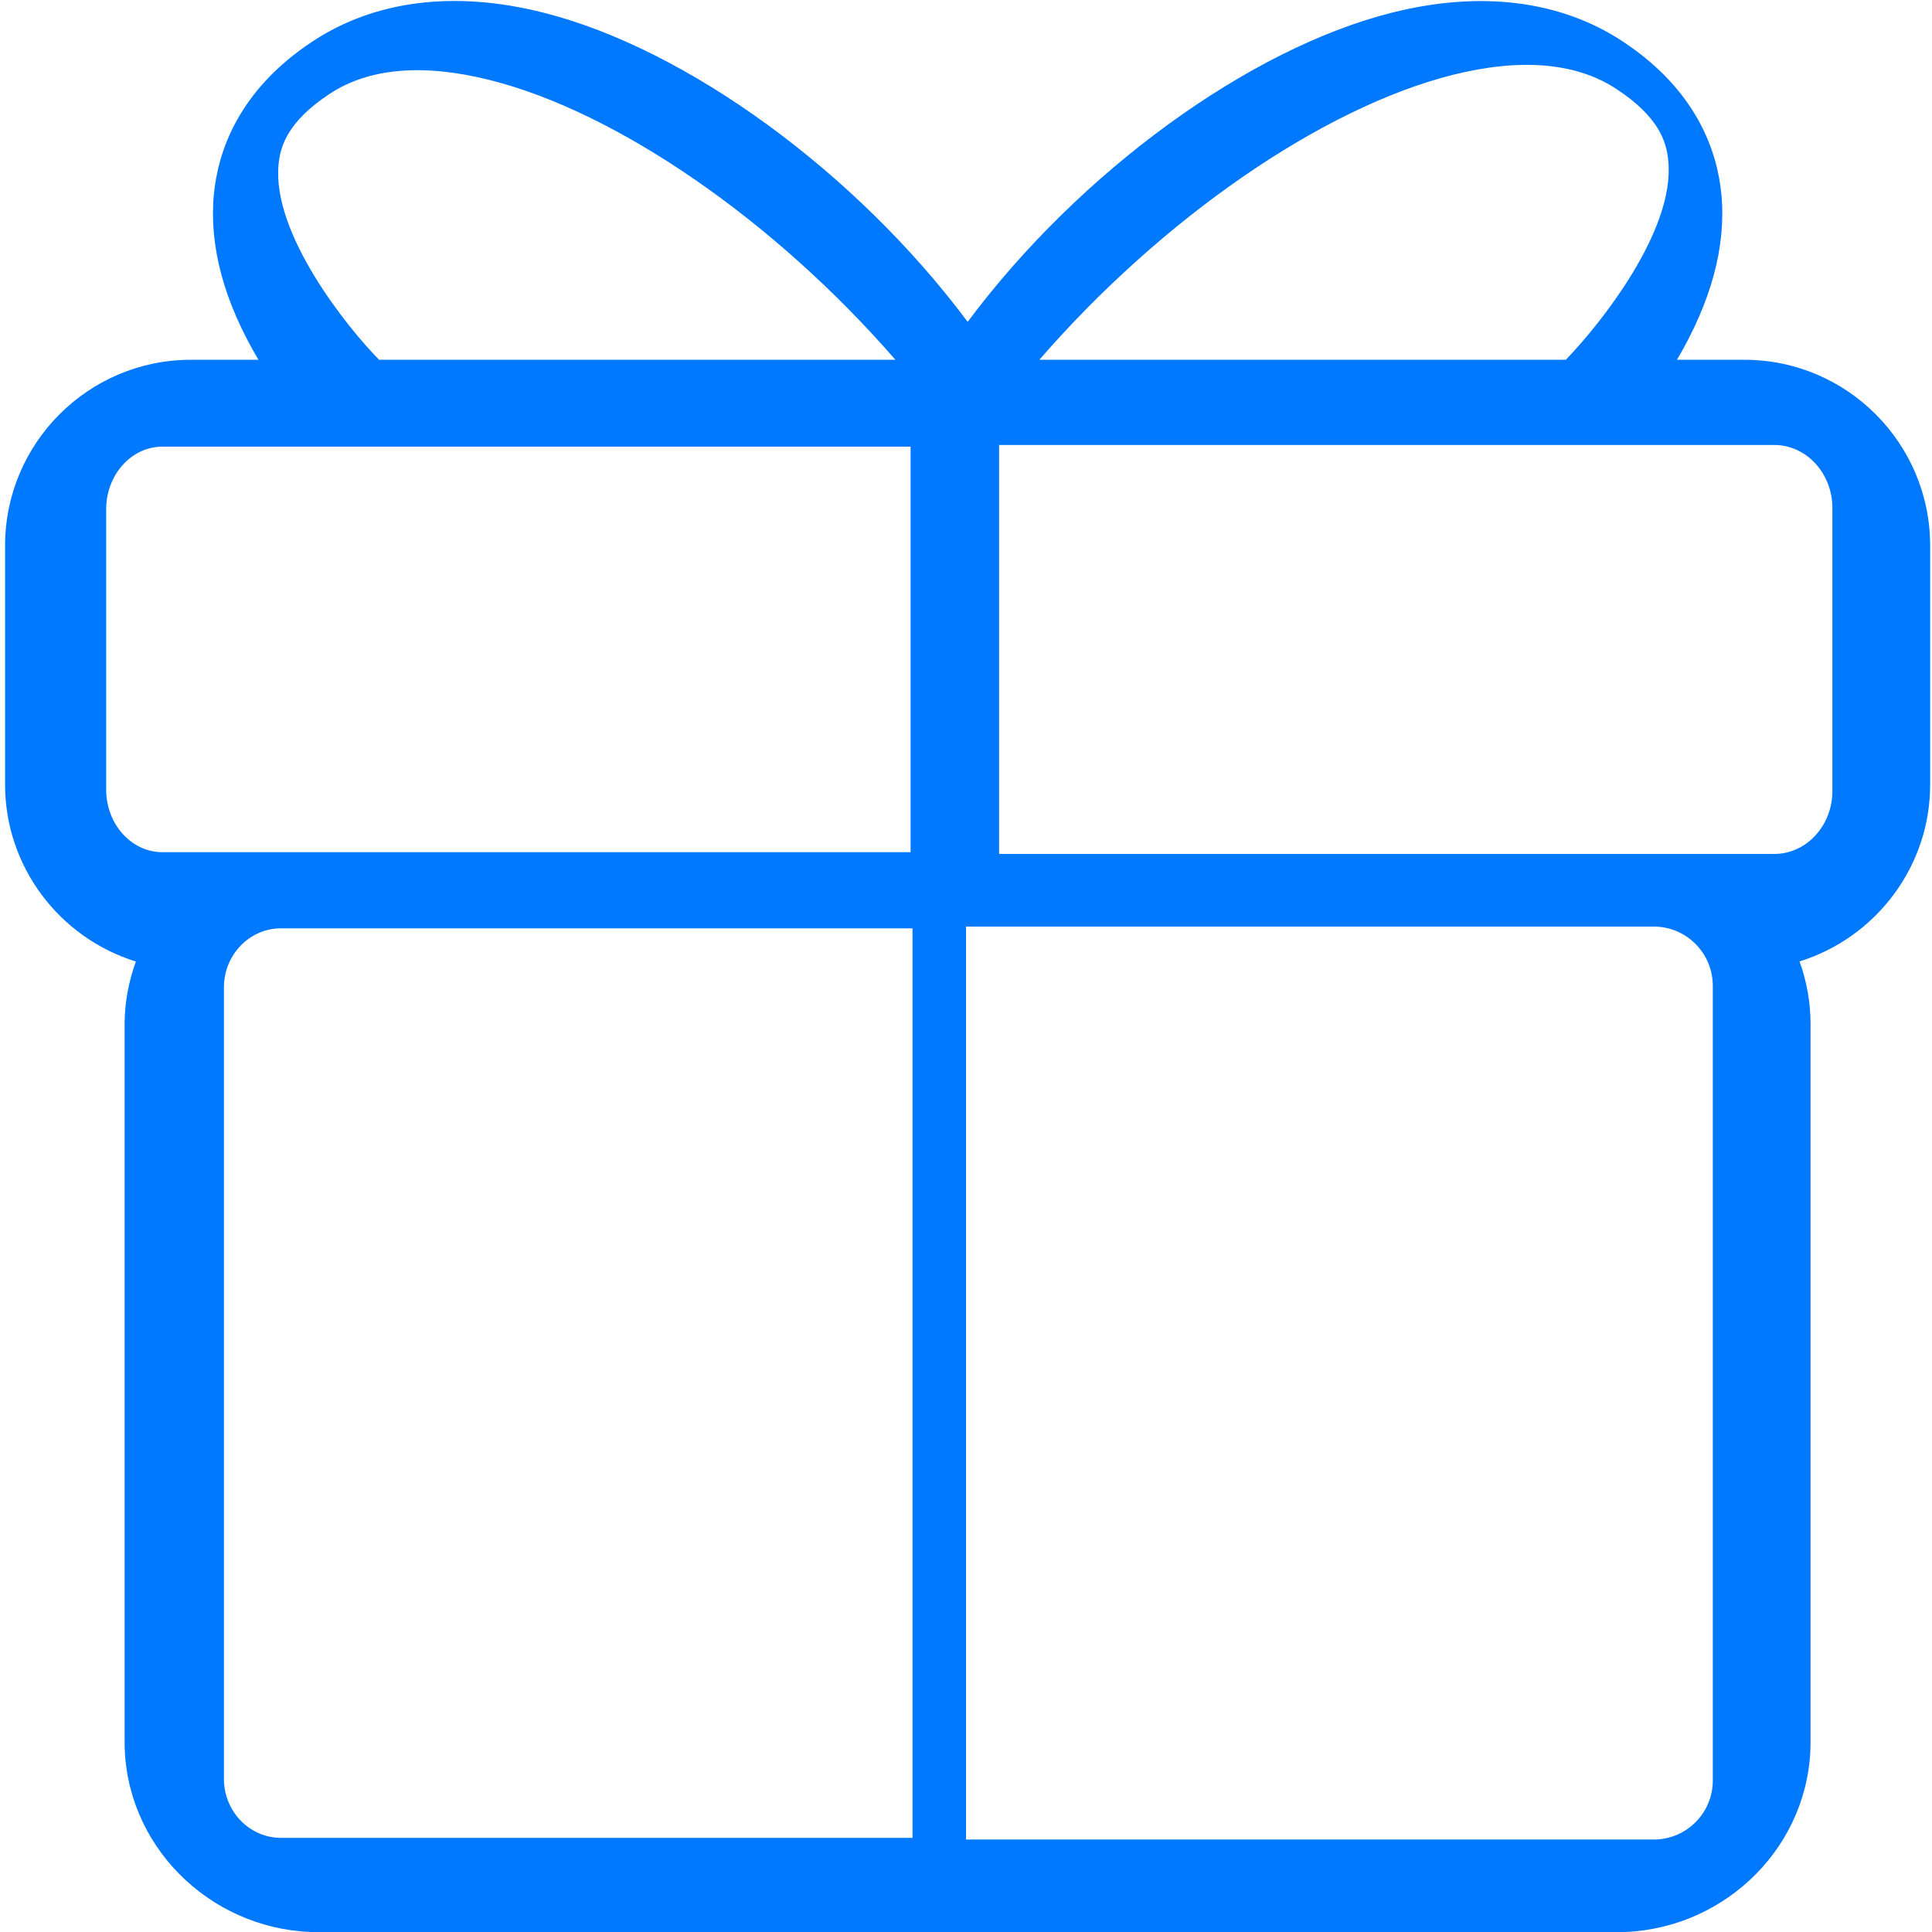 <svg xmlns="http://www.w3.org/2000/svg" xmlns:xlink="http://www.w3.org/1999/xlink" width="22" height="22" version="1.1"><g><path fill="#0079fe" fill-rule="nonzero" stroke="none" d="M 21.979 6.213 C 21.979 5.047 21.031 4.097 19.865 4.097 L 19.096 4.097 C 19.486 3.435 19.657 2.804 19.602 2.218 C 19.557 1.729 19.325 1.028 18.474 0.469 C 17.768 0.005 16.861 -0.109 15.855 0.143 C 14.221 0.552 12.289 1.961 11.019 3.665 C 9.748 1.961 7.817 0.553 6.184 0.143 C 5.177 -0.111 4.27 0.004 3.563 0.469 C 2.713 1.028 2.481 1.728 2.435 2.218 C 2.381 2.804 2.55 3.434 2.943 4.097 L 2.172 4.097 C 1.007 4.097 0.058 5.046 0.058 6.212 L 0.058 8.937 C 0.058 9.86 0.667 10.675 1.547 10.949 C 1.464 11.181 1.419 11.42 1.419 11.662 L 1.419 19.837 C 1.419 21.003 2.369 21.952 3.535 22 L 18.504 22 C 19.67 21.952 20.617 21.003 20.617 19.837 L 20.617 11.662 C 20.617 11.419 20.575 11.178 20.492 10.948 C 21.372 10.673 21.979 9.857 21.979 8.937 L 21.979 6.213 Z M 19.504 20.274 C 19.504 20.646 19.203 20.947 18.832 20.947 L 11 20.947 L 11 10.551 L 18.832 10.551 C 19.203 10.551 19.504 10.854 19.504 11.226 L 19.504 20.274 Z M 11.835 4.097 C 13.23 2.489 15.058 1.225 16.545 0.852 C 17.317 0.659 17.948 0.712 18.406 1.013 C 18.892 1.332 18.978 1.617 18.997 1.832 C 19.075 2.62 18.23 3.683 17.83 4.097 L 11.835 4.097 Z M 20.204 5.067 C 20.57 5.067 20.866 5.39 20.866 5.786 L 20.866 9.005 C 20.866 9.402 20.57 9.724 20.204 9.724 L 11.377 9.724 L 11.377 5.067 L 20.204 5.067 Z M 10.391 10.571 L 10.391 20.928 L 3.2 20.928 C 2.841 20.928 2.55 20.627 2.55 20.257 L 2.55 11.242 C 2.55 10.873 2.841 10.571 3.2 10.571 L 10.391 10.571 Z M 4.317 4.097 C 3.965 3.741 3.095 2.666 3.172 1.873 C 3.192 1.663 3.277 1.383 3.752 1.07 C 4.198 0.774 4.818 0.72 5.58 0.912 C 7.03 1.276 8.824 2.516 10.196 4.097 L 4.317 4.097 Z M 1.209 5.8 C 1.209 5.406 1.496 5.086 1.85 5.086 L 10.369 5.086 L 10.369 9.704 L 1.85 9.704 C 1.496 9.704 1.209 9.385 1.209 8.991 L 1.209 5.8 Z" transform="matrix(1 0 0 1 -1159 -246 ) matrix(1 0 0 1 1159 246 )"/></g></svg>